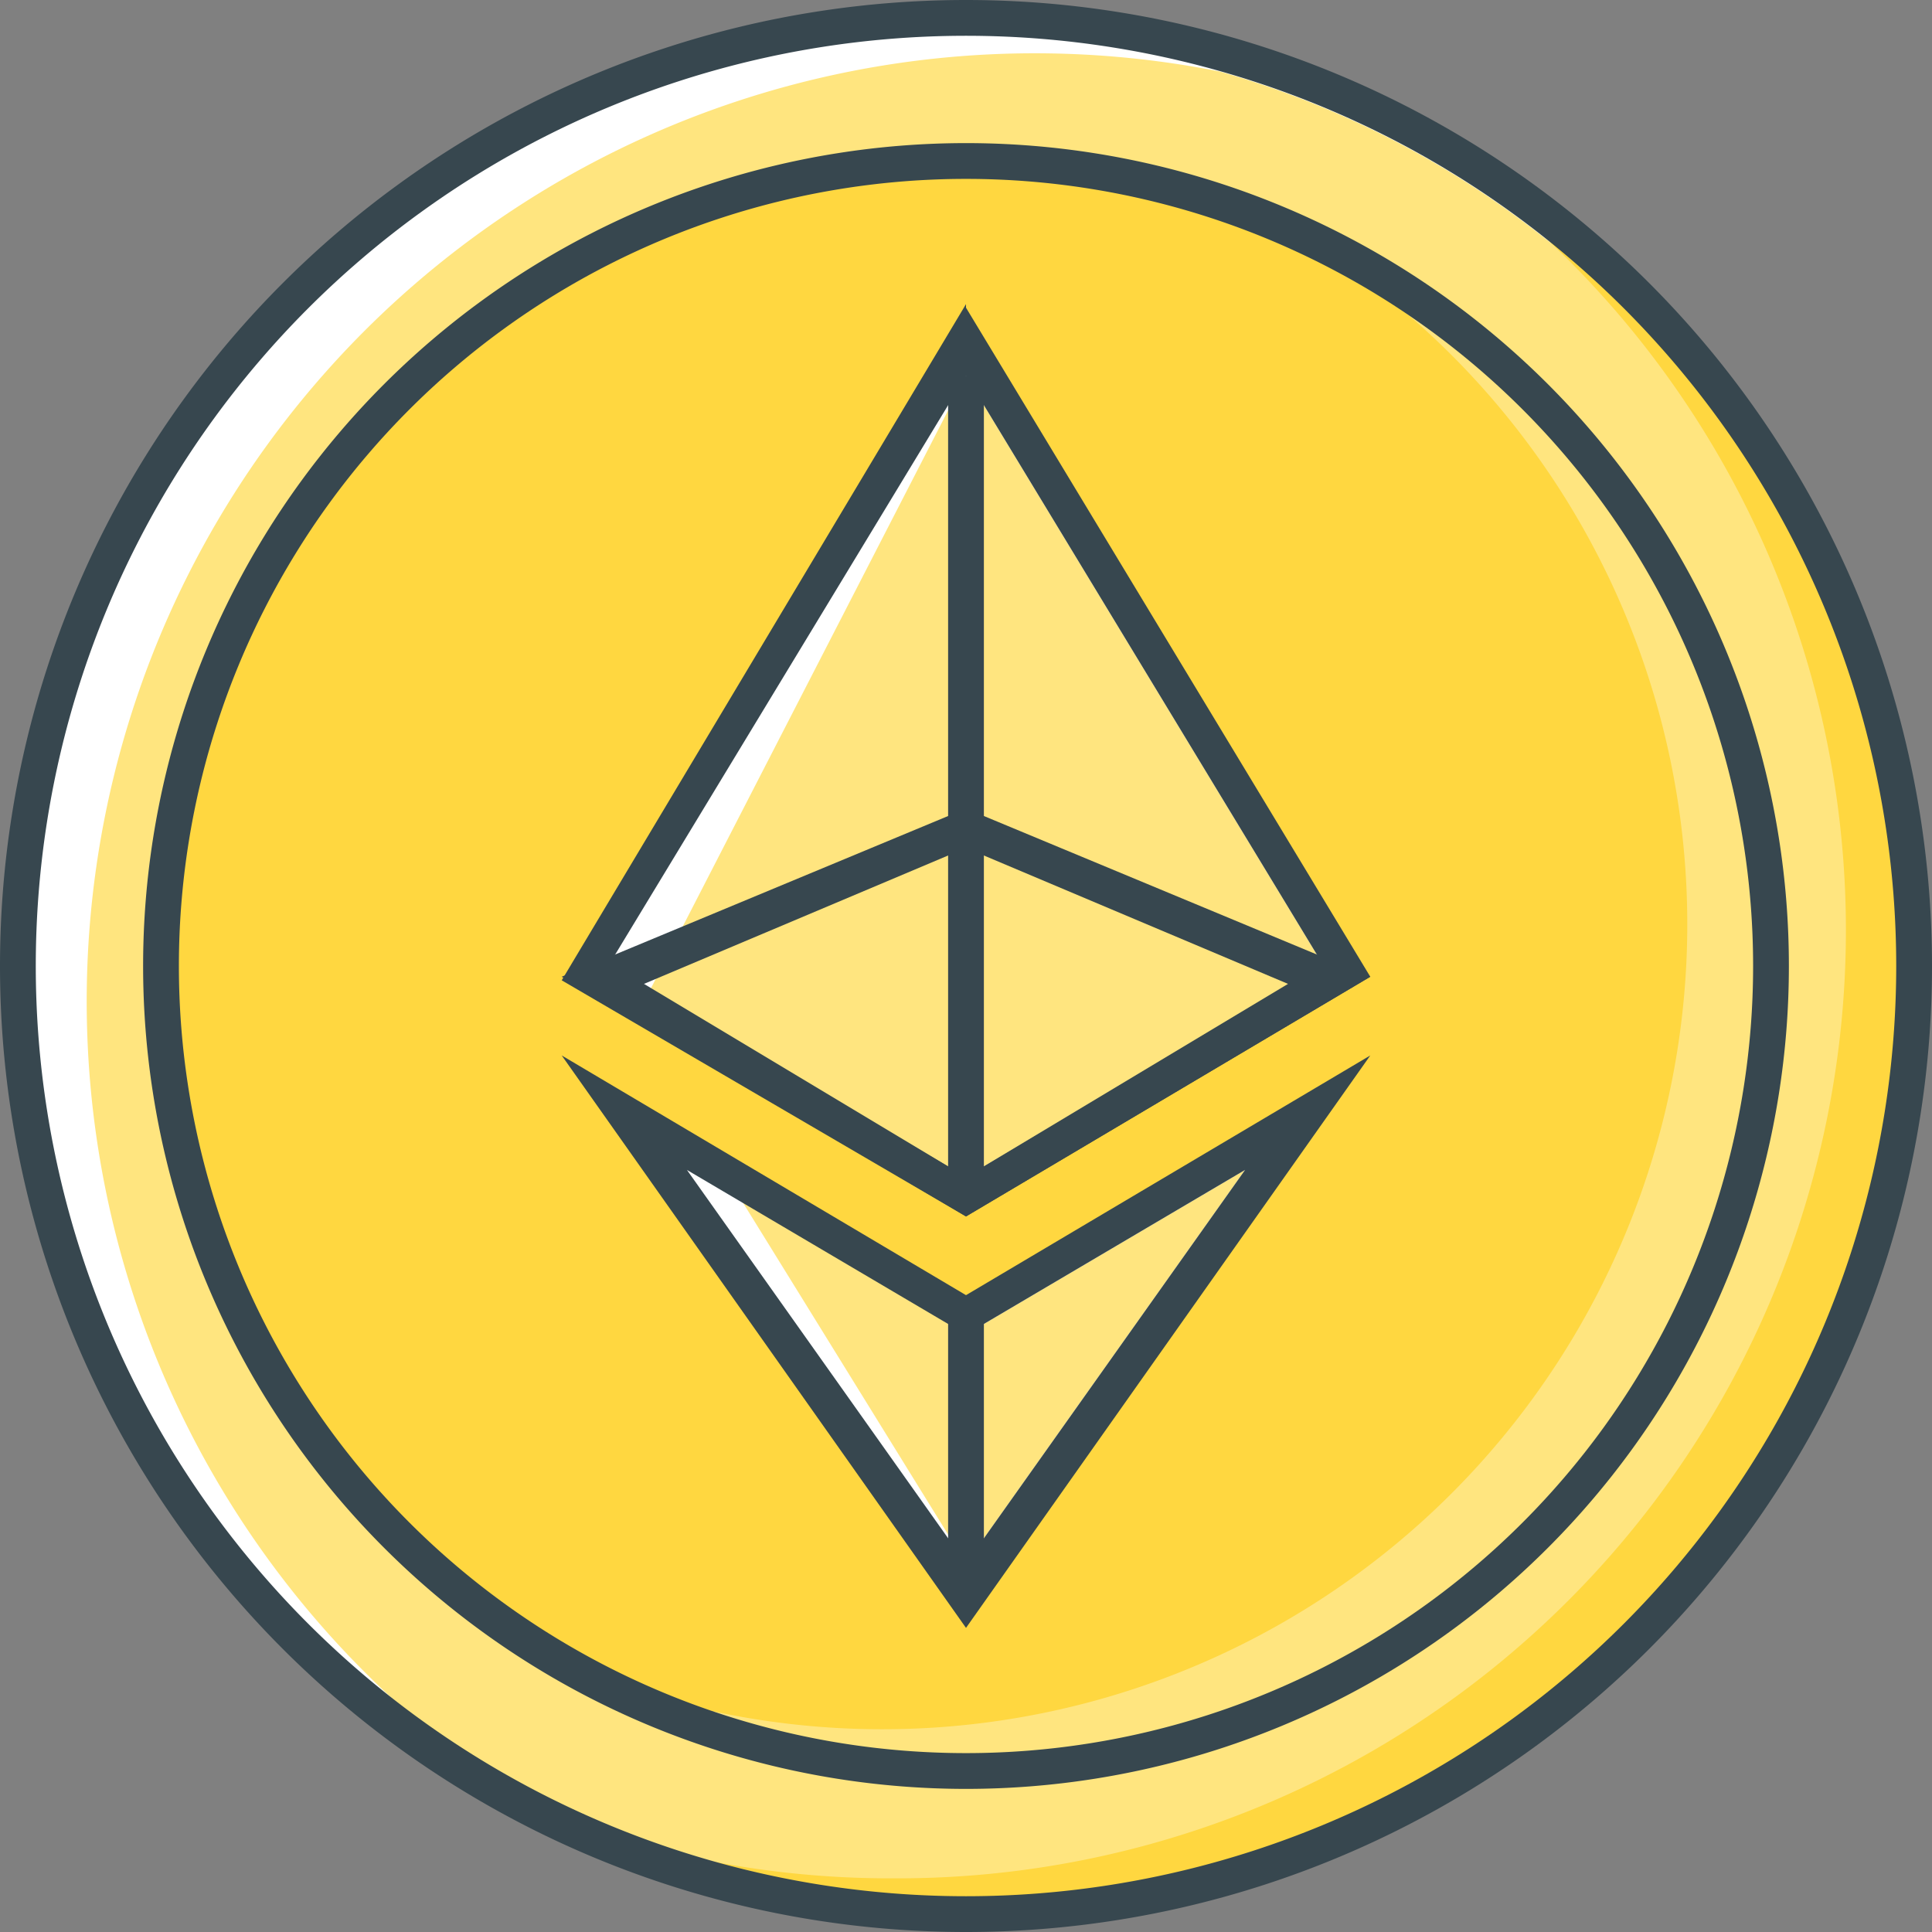 <svg xmlns="http://www.w3.org/2000/svg" viewBox="5 5 54 54"><rect x="5" y="5" width="54" height="54" fill="#808080" stroke="none"/><circle cx="32" cy="32" fill="#fff" r="26.5"/><path fill="#ffca28" d="M11.5 33A22.5 22.5 0 0143 12.4a22.4 22.4 0 00-11-2.9 22.5 22.5 0 00-9 43.1A22.5 22.5 0 0111.5 33z"/><path fill="#ffe57f" d="M58 32A26 26 0 0039.1 7a26.5 26.5 0 00-23 45.6A25.9 25.9 0 0032 58a26 26 0 0026-26z"/><g fill="#ffd740"><path d="M42.9 7.8A26.5 26.5 0 0130 57.5a26.4 26.4 0 01-10.9-2.3A26.5 26.5 0 1042.8 7.9z"/><circle cx="32" cy="32" r="22.5"/></g><g fill="#fff"><path d="M21.4 32.2L32 14.6l10.6 17.6L32 38.4z"/><path d="M22.5 36.1l9.5 5.6 9.5-5.6L32 49.6z"/></g><g fill="#ffe57f"><path d="M41 11.4a22.5 22.5 0 01-20 40.2 22.4 22.4 0 0011 2.9 22.5 22.5 0 009-43.1z"/><path d="M42 32L32 15.5 23 33l9 4.9z"/><path d="M39.8 37.7L32 42.3l-.5-.3-6.3-4.3 6.8 11z"/></g><g fill="#37474f"><path d="M32 15.5L42 32l-10 5.9L22 32l10-16.5zm0-2L20.7 32.4 32 39l11.3-6.7L32 13.6z"/><path d="M32 28.7l9 3.8-9 5.4-9-5.4 9-3.8zm0-1.1l-11.3 4.7L32 39l11.3-6.7L32 27.6z"/><path d="M39.8 37.7l-7.8 11-7.8-11 7.8 4.6 7.8-4.6zm3.5-3.2L32 41.2l-11.3-6.7 11.3 16 11.3-16zm-11.8-19h1v22.8h-1z"/><path d="M31.5 41.3h1v8h-1z"/><path d="M32 55a23 23 0 110-46 23 23 0 010 46zm0-45a22 22 0 100 44 22 22 0 000-44z"/><path d="M32 59a27 27 0 110-54 27 27 0 010 54zm0-53a26 26 0 100 52 26 26 0 000-52z"/></g></svg>